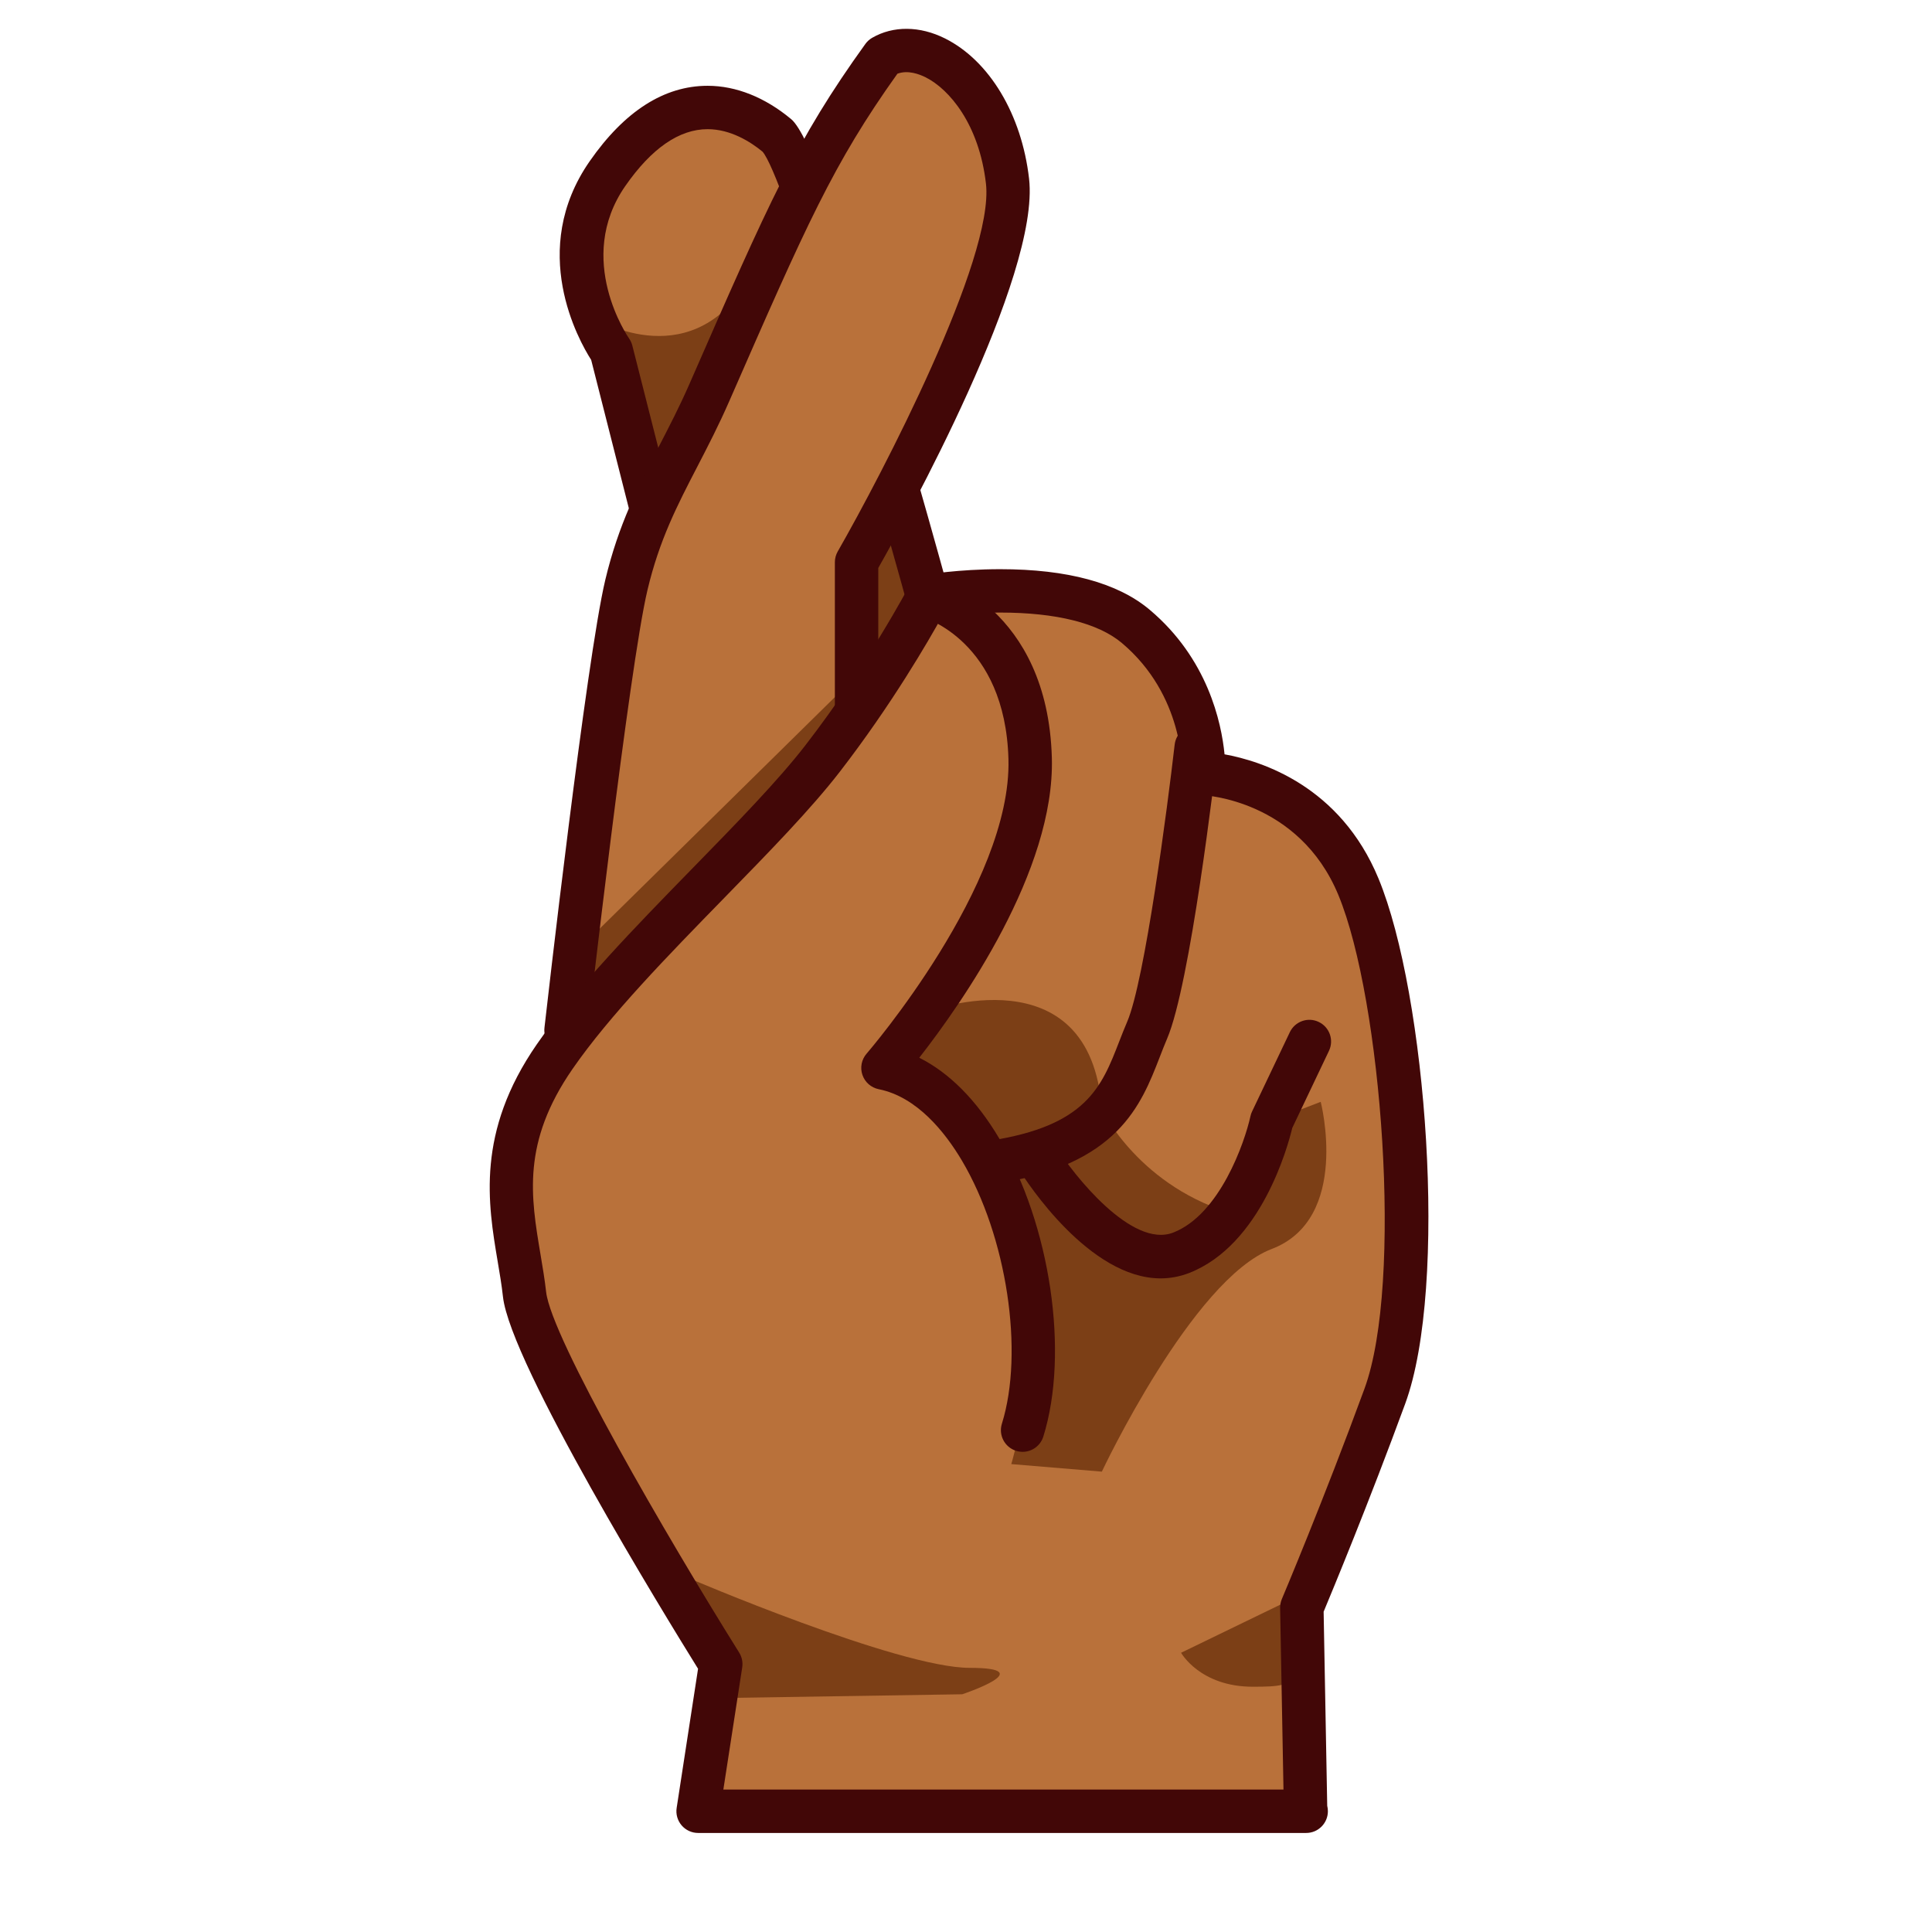 <?xml version="1.0" encoding="UTF-8"?>
<!-- Generated by phantom_svg. -->
<svg width="64px" height="64px" viewBox="0 0 64 64" preserveAspectRatio="none" xmlns="http://www.w3.org/2000/svg" xmlns:xlink="http://www.w3.org/1999/xlink" version="1.1">
  <g>
    <path style='fill:#B9713A;' d='M31.375,22.125c0,0-5.125-16.25-5.625-17.625s-3.625-2-5.625,0.875s0.125,6.25,0.125,6.25
		l4.125,16.25C24.375,27.875,31.125,29.5,31.375,22.125z'/>
    <polygon style='fill:#7C3F16;' points='28.375,18.625 29.375,16.625 31,20.375 29.25,22.25 	'/>
    <path style='fill:#7C3F16;' d='M19.625,10.5c0,0,3.125,2,5.125-1.125l-3,8.25L19.625,10.5z'/>
    <path style='fill:#420707;' d='M25.891,28.746L25.891,28.746c-0.958,0-1.655-0.165-1.684-0.172
		c-0.259-0.062-0.463-0.263-0.529-0.522l-4.095-16.131
		c-0.409-0.64-2.098-3.634-0.048-6.581c1.153-1.658,2.467-2.498,3.906-2.498
		c0.943,0,1.901,0.382,2.769,1.106c1.172,0.977,4.488,12.906,5.859,17.99
		c0.019,0.069,0.027,0.14,0.024,0.211C31.892,28.103,27.688,28.746,25.891,28.746z
		 M24.957,27.247c0.237,0.032,0.561,0.062,0.934,0.062
		c2.077,0,4.579-0.889,4.762-5.102c-2.116-7.836-4.703-16.379-5.392-17.182
		c-0.395-0.326-1.059-0.746-1.82-0.746c-0.94,0-1.857,0.633-2.726,1.881
		c-1.692,2.433,0.103,5.023,0.122,5.049c0.051,0.072,0.088,0.153,0.11,0.239
		L24.957,27.247z'/>
    <path style='fill:#B9713A;' d='M18.75,34.125c0,0,1.375-12.125,2-14.75s1.375-4.25,2.75-6.375s5.75-11.25,5.75-11.25
		s4.625,0.625,4.125,4.875c-0.382,3.249-5,12-5,12v5.25'/>
    <path style='fill:#7C3F16;' d='M19.625,31l8.125-8L28,24.375C28,24.375,16.75,37.875,19.625,31z'/>
    <path style='fill:#420707;' d='M18.751,34.844c-0.027,0-0.055-0.002-0.082-0.005
		c-0.394-0.045-0.678-0.4-0.633-0.795c0.056-0.497,1.387-12.198,2.015-14.835
		c0.437-1.832,1.09-3.094,1.782-4.431c0.333-0.645,0.679-1.311,1.009-2.066
		c2.641-6.036,3.53-8.07,5.825-11.257c0.059-0.082,0.135-0.151,0.223-0.202
		c0.7-0.405,1.581-0.397,2.418,0.022c1.47,0.738,2.536,2.517,2.781,4.642
		c0.374,3.243-4.118,11.351-4.995,12.898V23.875c0,0.397-0.322,0.719-0.719,0.719
		s-0.719-0.322-0.719-0.719v-5.25c0-0.125,0.033-0.249,0.095-0.357
		c1.462-2.551,5.195-9.713,4.91-12.185c-0.228-1.974-1.219-3.131-1.998-3.522
		c-0.209-0.104-0.588-0.249-0.935-0.119c-2.129,2.981-3.016,5.01-5.57,10.847
		c-0.349,0.798-0.705,1.486-1.049,2.151c-0.679,1.31-1.265,2.442-1.66,4.103
		c-0.608,2.553-1.972,14.543-1.985,14.665C19.422,34.573,19.111,34.844,18.751,34.844z'/>
    <path style='fill:#B9713A;' d='M43.25,60H23.125l0.75-4.875c0,0-6.25-10-6.5-12.25s-1.25-4.625,1-7.875s6.75-7.125,8.875-9.875
		s3.5-5.375,3.5-5.375s4.95-1.026,6.875,1c2.375,2.5,2.25,4.875,2.25,4.875S43.5,25.75,45,29.375S47.25,42.5,45.875,46.25
		s-2.75,7-2.75,7L43.25,60z'/>
    <path style='fill:#7C3F16;' d='M22.75,52.25c0,0,7,3,9.375,3s-0.25,0.875-0.25,0.875l-8,0.125L22.75,52.25z'/>
    <path style='fill:#7C3F16;' d='M43.25,52.75l-4.125,2c0,0,0.625,1.125,2.375,1.125S43,55.75,43.25,52.75z'/>
    <path style='fill:#7C3F16;' d='M30.75,33.5c0,0,5.375-2,5.75,3.25c0,0,1.25,2.625,4.5,3.5l1.125-3.125L43.75,36.5
		c0,0,1,3.875-1.625,4.875S36.5,48.75,36.5,48.75l-3-0.25c0,0,3.125-10.25-4.25-13.125L30.75,33.5z'/>
    <path style='fill:#420707;' d='M43.27,60.719c-0.006,0-0.013-0.001-0.02,0H23.125
		c-0.209,0-0.409-0.092-0.545-0.251s-0.197-0.37-0.165-0.577l0.709-4.611
		c-1.087-1.75-6.216-10.103-6.463-12.325c-0.042-0.384-0.108-0.772-0.175-1.168
		c-0.321-1.906-0.721-4.279,1.298-7.195c1.299-1.877,3.274-3.9,5.183-5.856
		c1.445-1.48,2.809-2.878,3.714-4.049c2.059-2.664,3.419-5.243,3.432-5.269
		c0.104-0.199,0.296-0.338,0.517-0.375c0.045-0.008,1.125-0.188,2.502-0.188
		c2.228,0,3.895,0.453,4.955,1.346c1.918,1.616,2.373,3.725,2.478,4.787
		c1.229,0.222,3.831,1.049,5.099,4.113c1.591,3.845,2.317,13.492,0.886,17.397
		c-1.205,3.286-2.424,6.224-2.703,6.892l0.119,6.43
		C43.98,59.876,43.988,59.938,43.988,60C43.988,60.396,43.667,60.719,43.27,60.719z
		 M23.962,59.281h18.555L42.406,53.264c-0.002-0.101,0.018-0.201,0.057-0.294
		c0.014-0.032,1.385-3.278,2.737-6.967c1.286-3.507,0.572-12.883-0.864-16.353
		c-1.308-3.161-4.454-3.306-4.485-3.307c-0.192-0.007-0.373-0.089-0.503-0.23
		c-0.131-0.141-0.199-0.328-0.19-0.519c0.003-0.101,0.066-2.558-1.995-4.294
		c-0.783-0.66-2.177-1.008-4.029-1.008c-0.815,0-1.525,0.07-1.924,0.12
		c-0.44,0.797-1.666,2.922-3.39,5.153c-0.956,1.237-2.349,2.664-3.823,4.174
		c-1.868,1.914-3.8,3.893-5.03,5.67c-1.686,2.436-1.383,4.234-1.063,6.139
		c0.071,0.423,0.141,0.837,0.187,1.248c0.169,1.521,4.012,8.136,6.395,11.948
		c0.091,0.146,0.127,0.32,0.101,0.49L23.962,59.281z'/>
    <path style='fill:#420707;' d='M33.875,48.094c-0.07,0-0.143-0.011-0.214-0.033
		c-0.379-0.118-0.591-0.521-0.472-0.899c0.743-2.381,0.162-6.21-1.325-8.717
		c-0.557-0.938-1.487-2.111-2.756-2.364c-0.251-0.051-0.456-0.23-0.539-0.473
		c-0.083-0.242-0.03-0.511,0.138-0.704c0.048-0.055,4.815-5.593,4.699-9.758
		c-0.108-3.92-2.816-4.694-2.843-4.701c-0.383-0.103-0.61-0.498-0.507-0.881
		c0.104-0.383,0.498-0.612,0.881-0.507c0.154,0.042,3.768,1.071,3.907,6.049
		c0.104,3.744-2.995,8.145-4.392,9.933c0.995,0.498,1.897,1.405,2.649,2.674
		c1.698,2.862,2.325,7.108,1.46,9.877C34.465,47.896,34.182,48.094,33.875,48.094z'/>
    <path style='fill:#420707;' d='M32.874,39.219c-0.349,0-0.656-0.255-0.709-0.611
		c-0.06-0.393,0.21-0.759,0.603-0.818c3.221-0.487,3.725-1.786,4.308-3.29
		c0.086-0.221,0.172-0.44,0.265-0.657c0.581-1.356,1.331-7.082,1.571-9.174
		c0.045-0.394,0.397-0.68,0.796-0.632c0.395,0.045,0.677,0.401,0.632,0.796
		c-0.091,0.791-0.909,7.781-1.679,9.576c-0.086,0.201-0.165,0.405-0.244,0.61
		c-0.619,1.595-1.389,3.579-5.434,4.192C32.946,39.216,32.91,39.219,32.874,39.219z'/>
    <path style='fill:#420707;' d='M38.446,42.348c-2.359,0-4.426-3.185-4.681-3.592
		c-0.21-0.336-0.108-0.779,0.229-0.989c0.336-0.21,0.78-0.107,0.99,0.227
		c0.568,0.906,2.503,3.371,3.88,2.837c1.542-0.6,2.369-2.987,2.559-3.856
		c0.012-0.054,0.029-0.107,0.054-0.157l1.25-2.625
		c0.171-0.358,0.599-0.512,0.957-0.34c0.358,0.17,0.511,0.599,0.34,0.957
		l-1.216,2.555c-0.142,0.593-1.026,3.875-3.422,4.807
		C39.069,42.293,38.755,42.348,38.446,42.348z'/>
  </g>
</svg>